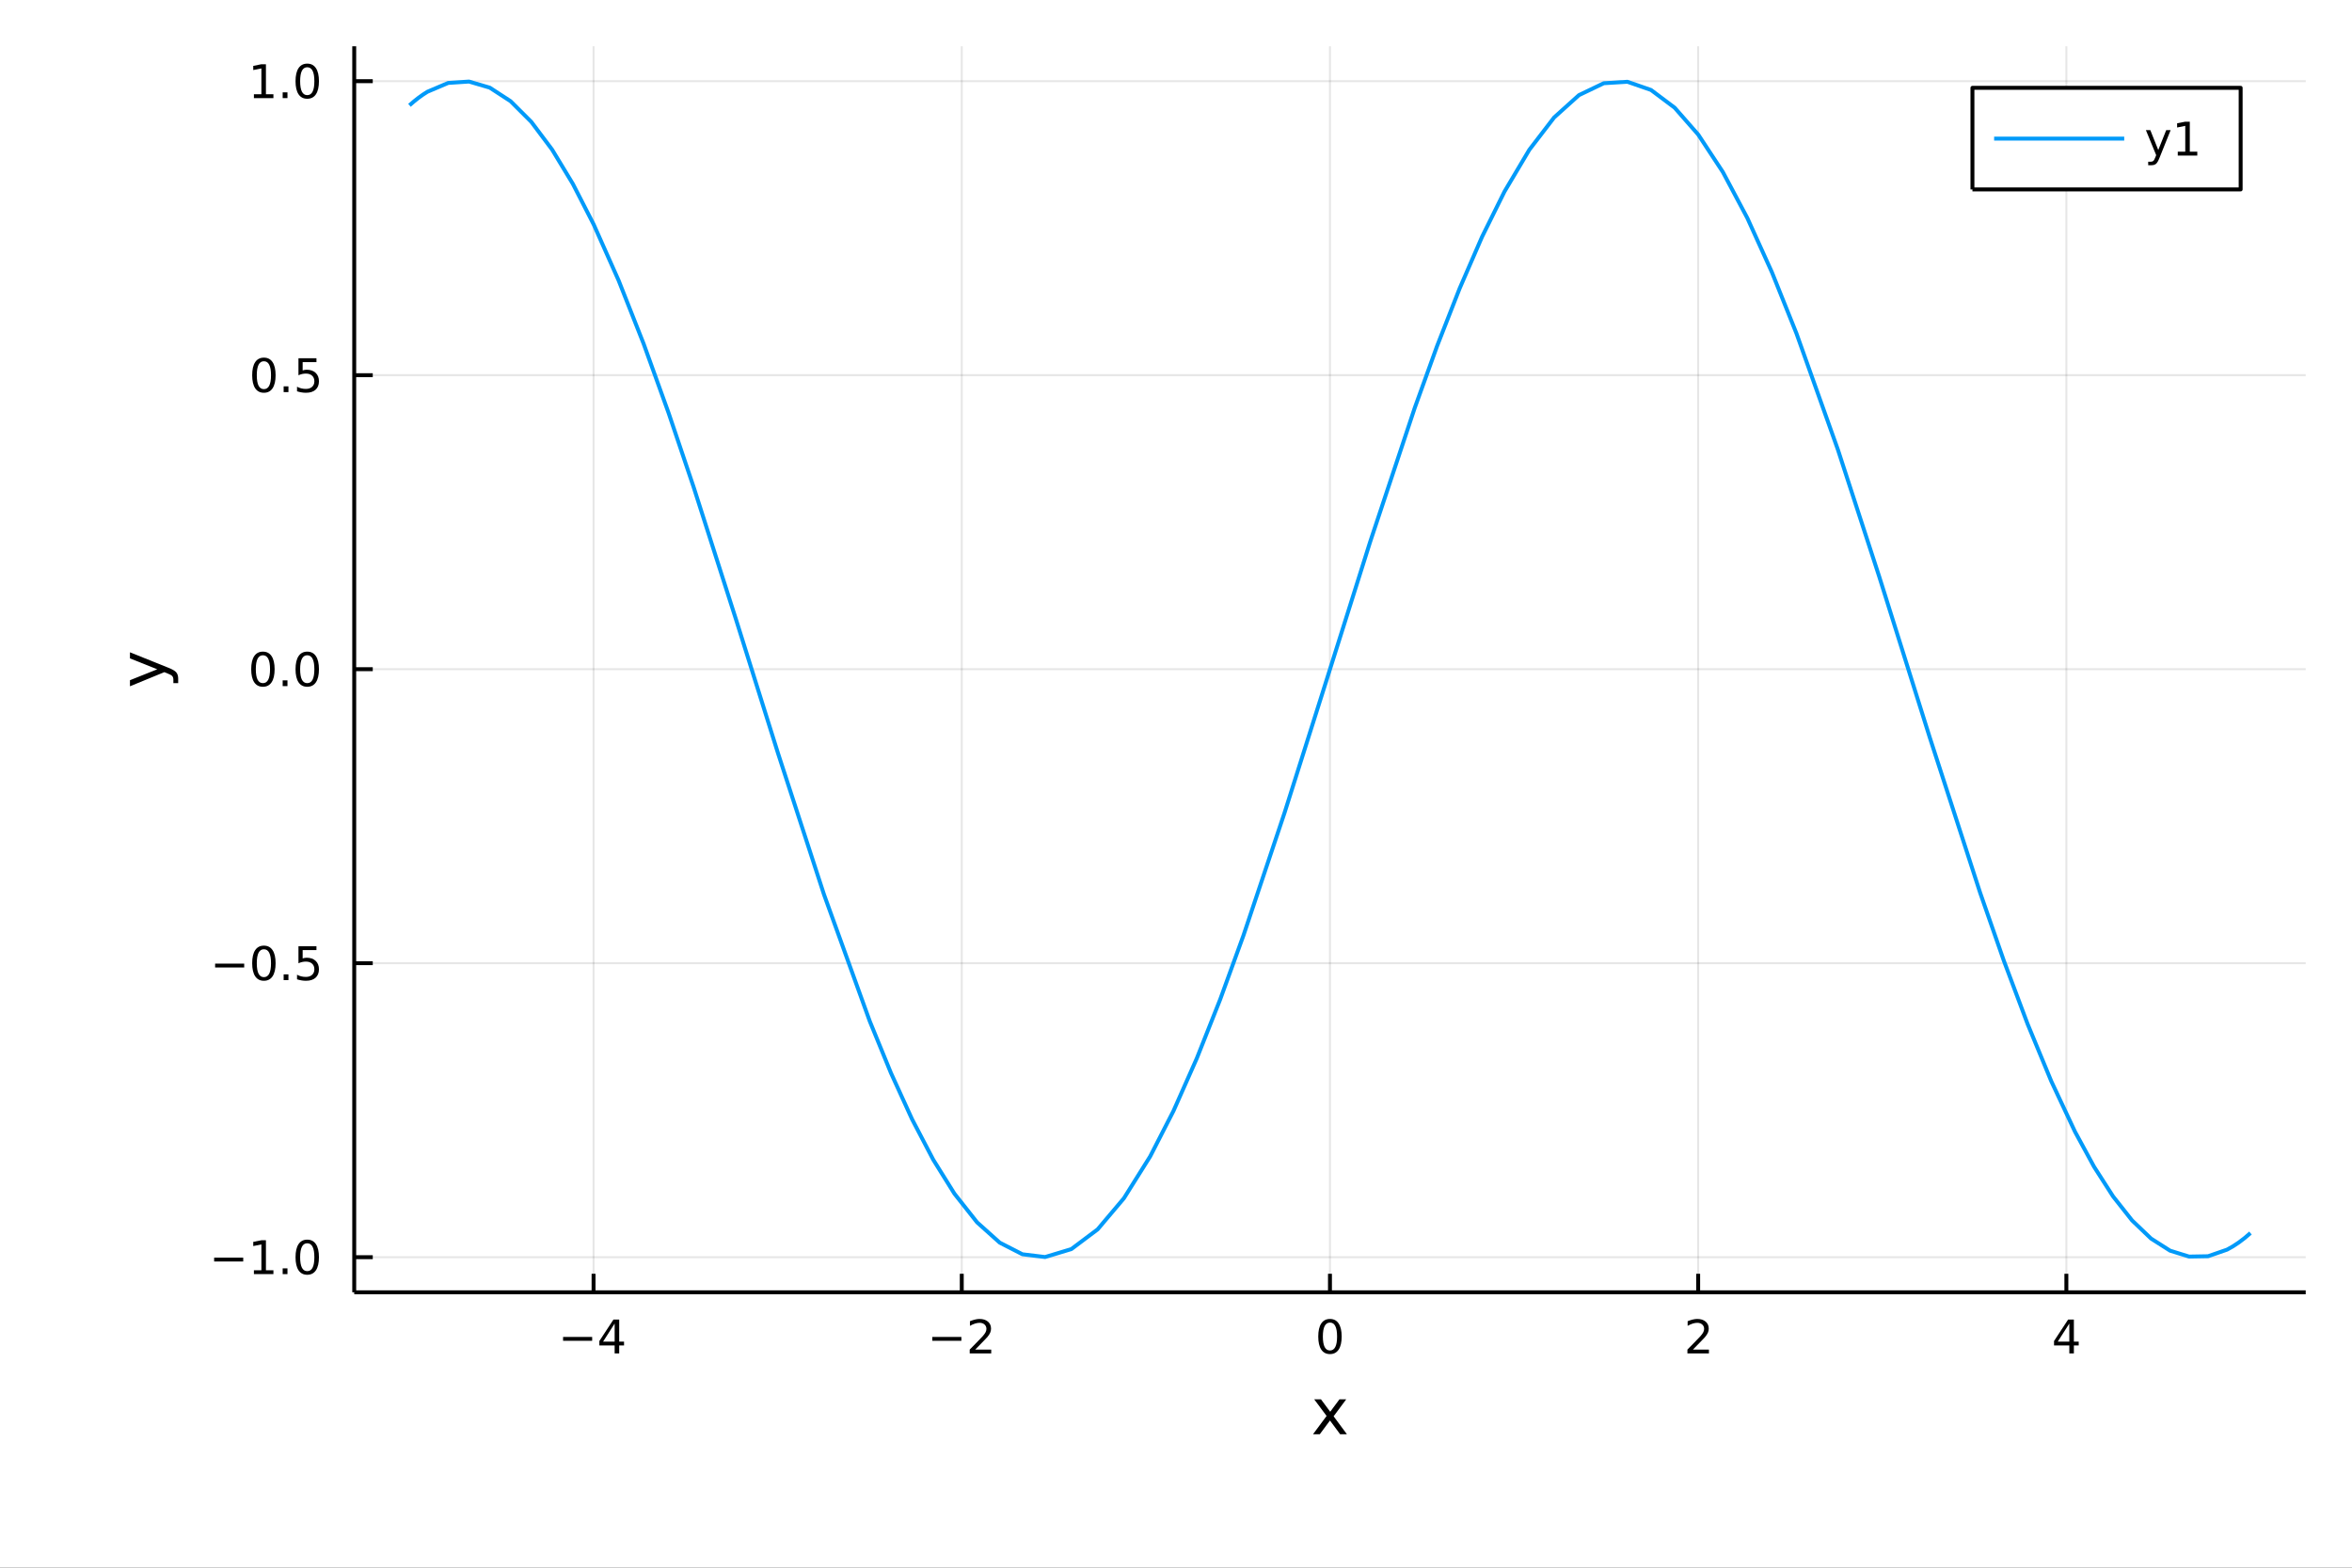 <?xml version="1.0" encoding="utf-8"?>
<svg xmlns="http://www.w3.org/2000/svg" xmlns:xlink="http://www.w3.org/1999/xlink" width="600" height="400" viewBox="0 0 2400 1600">
<rect x="0" y="0" width="2400" height="1600" fill="#333333" stroke="none"/>
<defs>
  <clipPath id="clip190">
    <rect x="0" y="0" width="2400" height="1600"/>
  </clipPath>
</defs>
<path clip-path="url(#clip190)" d="
M0 1600 L2400 1600 L2400 0 L0 0  Z
  " fill="#ffffff" fill-rule="evenodd" fill-opacity="1"/>
<defs>
  <clipPath id="clip191">
    <rect x="480" y="0" width="1681" height="1600"/>
  </clipPath>
</defs>
<path clip-path="url(#clip190)" d="
M361.456 1318.93 L2352.76 1318.93 L2352.76 47.244 L361.456 47.244  Z
  " fill="#ffffff" fill-rule="evenodd" fill-opacity="1"/>
<defs>
  <clipPath id="clip192">
    <rect x="361" y="47" width="1992" height="1273"/>
  </clipPath>
</defs>
<polyline clip-path="url(#clip192)" style="stroke:#000000; stroke-linecap:butt; stroke-linejoin:round; stroke-width:2; stroke-opacity:0.1; fill:none" points="
  605.672,1318.93 605.672,47.244 
  "/>
<polyline clip-path="url(#clip192)" style="stroke:#000000; stroke-linecap:butt; stroke-linejoin:round; stroke-width:2; stroke-opacity:0.1; fill:none" points="
  981.389,1318.93 981.389,47.244 
  "/>
<polyline clip-path="url(#clip192)" style="stroke:#000000; stroke-linecap:butt; stroke-linejoin:round; stroke-width:2; stroke-opacity:0.1; fill:none" points="
  1357.11,1318.93 1357.11,47.244 
  "/>
<polyline clip-path="url(#clip192)" style="stroke:#000000; stroke-linecap:butt; stroke-linejoin:round; stroke-width:2; stroke-opacity:0.1; fill:none" points="
  1732.82,1318.93 1732.82,47.244 
  "/>
<polyline clip-path="url(#clip192)" style="stroke:#000000; stroke-linecap:butt; stroke-linejoin:round; stroke-width:2; stroke-opacity:0.1; fill:none" points="
  2108.54,1318.93 2108.54,47.244 
  "/>
<polyline clip-path="url(#clip190)" style="stroke:#000000; stroke-linecap:butt; stroke-linejoin:round; stroke-width:4; stroke-opacity:1; fill:none" points="
  361.456,1318.93 2352.76,1318.93 
  "/>
<polyline clip-path="url(#clip190)" style="stroke:#000000; stroke-linecap:butt; stroke-linejoin:round; stroke-width:4; stroke-opacity:1; fill:none" points="
  605.672,1318.93 605.672,1300.03 
  "/>
<polyline clip-path="url(#clip190)" style="stroke:#000000; stroke-linecap:butt; stroke-linejoin:round; stroke-width:4; stroke-opacity:1; fill:none" points="
  981.389,1318.93 981.389,1300.03 
  "/>
<polyline clip-path="url(#clip190)" style="stroke:#000000; stroke-linecap:butt; stroke-linejoin:round; stroke-width:4; stroke-opacity:1; fill:none" points="
  1357.11,1318.93 1357.11,1300.03 
  "/>
<polyline clip-path="url(#clip190)" style="stroke:#000000; stroke-linecap:butt; stroke-linejoin:round; stroke-width:4; stroke-opacity:1; fill:none" points="
  1732.82,1318.93 1732.82,1300.03 
  "/>
<polyline clip-path="url(#clip190)" style="stroke:#000000; stroke-linecap:butt; stroke-linejoin:round; stroke-width:4; stroke-opacity:1; fill:none" points="
  2108.54,1318.93 2108.54,1300.03 
  "/>
<path clip-path="url(#clip190)" d="M574.573 1364.5 L604.248 1364.5 L604.248 1368.43 L574.573 1368.43 L574.573 1364.5 Z" fill="#000000" fill-rule="evenodd" fill-opacity="1" /><path clip-path="url(#clip190)" d="M627.188 1350.84 L615.383 1369.29 L627.188 1369.29 L627.188 1350.84 M625.961 1346.77 L631.841 1346.77 L631.841 1369.29 L636.771 1369.29 L636.771 1373.18 L631.841 1373.18 L631.841 1381.33 L627.188 1381.33 L627.188 1373.18 L611.586 1373.18 L611.586 1368.67 L625.961 1346.77 Z" fill="#000000" fill-rule="evenodd" fill-opacity="1" /><path clip-path="url(#clip190)" d="M951.331 1364.5 L981.007 1364.5 L981.007 1368.43 L951.331 1368.43 L951.331 1364.5 Z" fill="#000000" fill-rule="evenodd" fill-opacity="1" /><path clip-path="url(#clip190)" d="M995.127 1377.39 L1011.45 1377.39 L1011.45 1381.33 L989.502 1381.33 L989.502 1377.39 Q992.164 1374.64 996.748 1370.01 Q1001.35 1365.36 1002.53 1364.01 Q1004.78 1361.49 1005.66 1359.75 Q1006.56 1357.99 1006.56 1356.3 Q1006.56 1353.55 1004.62 1351.81 Q1002.7 1350.08 999.595 1350.08 Q997.396 1350.08 994.942 1350.84 Q992.512 1351.61 989.734 1353.16 L989.734 1348.43 Q992.558 1347.3 995.012 1346.72 Q997.465 1346.14 999.502 1346.14 Q1004.87 1346.14 1008.07 1348.83 Q1011.26 1351.51 1011.26 1356 Q1011.26 1358.13 1010.45 1360.05 Q1009.66 1361.95 1007.56 1364.55 Q1006.98 1365.22 1003.88 1368.43 Q1000.78 1371.63 995.127 1377.39 Z" fill="#000000" fill-rule="evenodd" fill-opacity="1" /><path clip-path="url(#clip190)" d="M1357.11 1349.85 Q1353.49 1349.85 1351.67 1353.41 Q1349.86 1356.95 1349.86 1364.08 Q1349.86 1371.19 1351.67 1374.75 Q1353.49 1378.3 1357.11 1378.3 Q1360.74 1378.3 1362.55 1374.75 Q1364.37 1371.19 1364.37 1364.08 Q1364.37 1356.95 1362.55 1353.41 Q1360.74 1349.85 1357.11 1349.85 M1357.11 1346.14 Q1362.92 1346.14 1365.97 1350.75 Q1369.05 1355.33 1369.05 1364.08 Q1369.05 1372.81 1365.97 1377.42 Q1362.92 1382 1357.11 1382 Q1351.3 1382 1348.22 1377.42 Q1345.16 1372.81 1345.16 1364.08 Q1345.16 1355.33 1348.22 1350.75 Q1351.3 1346.14 1357.11 1346.14 Z" fill="#000000" fill-rule="evenodd" fill-opacity="1" /><path clip-path="url(#clip190)" d="M1727.48 1377.39 L1743.8 1377.39 L1743.8 1381.33 L1721.85 1381.33 L1721.85 1377.39 Q1724.51 1374.64 1729.1 1370.01 Q1733.7 1365.36 1734.88 1364.01 Q1737.13 1361.49 1738.01 1359.75 Q1738.91 1357.99 1738.91 1356.3 Q1738.91 1353.55 1736.97 1351.81 Q1735.05 1350.08 1731.94 1350.08 Q1729.74 1350.08 1727.29 1350.84 Q1724.86 1351.61 1722.08 1353.16 L1722.08 1348.43 Q1724.91 1347.3 1727.36 1346.72 Q1729.81 1346.14 1731.85 1346.14 Q1737.22 1346.14 1740.42 1348.83 Q1743.61 1351.51 1743.61 1356 Q1743.61 1358.13 1742.8 1360.05 Q1742.01 1361.95 1739.91 1364.55 Q1739.33 1365.22 1736.23 1368.43 Q1733.12 1371.63 1727.48 1377.39 Z" fill="#000000" fill-rule="evenodd" fill-opacity="1" /><path clip-path="url(#clip190)" d="M2111.55 1350.84 L2099.74 1369.29 L2111.55 1369.29 L2111.55 1350.84 M2110.32 1346.77 L2116.2 1346.77 L2116.2 1369.29 L2121.13 1369.29 L2121.13 1373.18 L2116.2 1373.18 L2116.2 1381.33 L2111.55 1381.33 L2111.55 1373.18 L2095.95 1373.18 L2095.95 1368.67 L2110.32 1346.77 Z" fill="#000000" fill-rule="evenodd" fill-opacity="1" /><path clip-path="url(#clip190)" d="M1373.72 1428.14 L1360.83 1445.49 L1374.39 1463.79 L1367.48 1463.79 L1357.11 1449.79 L1346.73 1463.79 L1339.82 1463.79 L1353.67 1445.14 L1341 1428.14 L1347.91 1428.14 L1357.36 1440.84 L1366.81 1428.14 L1373.72 1428.14 Z" fill="#000000" fill-rule="evenodd" fill-opacity="1" /><polyline clip-path="url(#clip192)" style="stroke:#000000; stroke-linecap:butt; stroke-linejoin:round; stroke-width:2; stroke-opacity:0.1; fill:none" points="
  361.456,1283.1 2352.76,1283.1 
  "/>
<polyline clip-path="url(#clip192)" style="stroke:#000000; stroke-linecap:butt; stroke-linejoin:round; stroke-width:2; stroke-opacity:0.1; fill:none" points="
  361.456,983.039 2352.76,983.039 
  "/>
<polyline clip-path="url(#clip192)" style="stroke:#000000; stroke-linecap:butt; stroke-linejoin:round; stroke-width:2; stroke-opacity:0.1; fill:none" points="
  361.456,682.976 2352.76,682.976 
  "/>
<polyline clip-path="url(#clip192)" style="stroke:#000000; stroke-linecap:butt; stroke-linejoin:round; stroke-width:2; stroke-opacity:0.1; fill:none" points="
  361.456,382.913 2352.76,382.913 
  "/>
<polyline clip-path="url(#clip192)" style="stroke:#000000; stroke-linecap:butt; stroke-linejoin:round; stroke-width:2; stroke-opacity:0.1; fill:none" points="
  361.456,82.851 2352.76,82.851 
  "/>
<polyline clip-path="url(#clip190)" style="stroke:#000000; stroke-linecap:butt; stroke-linejoin:round; stroke-width:4; stroke-opacity:1; fill:none" points="
  361.456,1318.93 361.456,47.244 
  "/>
<polyline clip-path="url(#clip190)" style="stroke:#000000; stroke-linecap:butt; stroke-linejoin:round; stroke-width:4; stroke-opacity:1; fill:none" points="
  361.456,1283.1 380.354,1283.1 
  "/>
<polyline clip-path="url(#clip190)" style="stroke:#000000; stroke-linecap:butt; stroke-linejoin:round; stroke-width:4; stroke-opacity:1; fill:none" points="
  361.456,983.039 380.354,983.039 
  "/>
<polyline clip-path="url(#clip190)" style="stroke:#000000; stroke-linecap:butt; stroke-linejoin:round; stroke-width:4; stroke-opacity:1; fill:none" points="
  361.456,682.976 380.354,682.976 
  "/>
<polyline clip-path="url(#clip190)" style="stroke:#000000; stroke-linecap:butt; stroke-linejoin:round; stroke-width:4; stroke-opacity:1; fill:none" points="
  361.456,382.913 380.354,382.913 
  "/>
<polyline clip-path="url(#clip190)" style="stroke:#000000; stroke-linecap:butt; stroke-linejoin:round; stroke-width:4; stroke-opacity:1; fill:none" points="
  361.456,82.851 380.354,82.851 
  "/>
<path clip-path="url(#clip190)" d="M218.512 1283.55 L248.188 1283.55 L248.188 1287.49 L218.512 1287.49 L218.512 1283.55 Z" fill="#000000" fill-rule="evenodd" fill-opacity="1" /><path clip-path="url(#clip190)" d="M259.091 1296.45 L266.729 1296.45 L266.729 1270.08 L258.419 1271.75 L258.419 1267.49 L266.683 1265.82 L271.359 1265.82 L271.359 1296.45 L278.998 1296.45 L278.998 1300.38 L259.091 1300.38 L259.091 1296.45 Z" fill="#000000" fill-rule="evenodd" fill-opacity="1" /><path clip-path="url(#clip190)" d="M288.442 1294.5 L293.327 1294.5 L293.327 1300.38 L288.442 1300.38 L288.442 1294.5 Z" fill="#000000" fill-rule="evenodd" fill-opacity="1" /><path clip-path="url(#clip190)" d="M313.512 1268.9 Q309.901 1268.9 308.072 1272.46 Q306.266 1276.01 306.266 1283.14 Q306.266 1290.24 308.072 1293.81 Q309.901 1297.35 313.512 1297.35 Q317.146 1297.35 318.951 1293.81 Q320.78 1290.24 320.78 1283.14 Q320.78 1276.01 318.951 1272.46 Q317.146 1268.9 313.512 1268.9 M313.512 1265.2 Q319.322 1265.2 322.377 1269.8 Q325.456 1274.39 325.456 1283.14 Q325.456 1291.86 322.377 1296.47 Q319.322 1301.05 313.512 1301.05 Q307.701 1301.05 304.623 1296.47 Q301.567 1291.86 301.567 1283.14 Q301.567 1274.39 304.623 1269.8 Q307.701 1265.2 313.512 1265.2 Z" fill="#000000" fill-rule="evenodd" fill-opacity="1" /><path clip-path="url(#clip190)" d="M219.507 983.49 L249.183 983.49 L249.183 987.425 L219.507 987.425 L219.507 983.49 Z" fill="#000000" fill-rule="evenodd" fill-opacity="1" /><path clip-path="url(#clip190)" d="M269.276 968.837 Q265.665 968.837 263.836 972.402 Q262.03 975.944 262.03 983.073 Q262.03 990.18 263.836 993.745 Q265.665 997.286 269.276 997.286 Q272.91 997.286 274.716 993.745 Q276.544 990.18 276.544 983.073 Q276.544 975.944 274.716 972.402 Q272.91 968.837 269.276 968.837 M269.276 965.134 Q275.086 965.134 278.141 969.74 Q281.22 974.323 281.22 983.073 Q281.22 991.8 278.141 996.407 Q275.086 1000.99 269.276 1000.99 Q263.466 1000.99 260.387 996.407 Q257.331 991.8 257.331 983.073 Q257.331 974.323 260.387 969.74 Q263.466 965.134 269.276 965.134 Z" fill="#000000" fill-rule="evenodd" fill-opacity="1" /><path clip-path="url(#clip190)" d="M289.438 994.439 L294.322 994.439 L294.322 1000.32 L289.438 1000.32 L289.438 994.439 Z" fill="#000000" fill-rule="evenodd" fill-opacity="1" /><path clip-path="url(#clip190)" d="M304.553 965.759 L322.91 965.759 L322.91 969.694 L308.836 969.694 L308.836 978.166 Q309.854 977.819 310.873 977.657 Q311.891 977.471 312.91 977.471 Q318.697 977.471 322.076 980.643 Q325.456 983.814 325.456 989.231 Q325.456 994.809 321.984 997.911 Q318.512 1000.99 312.192 1000.99 Q310.016 1000.99 307.748 1000.62 Q305.502 1000.25 303.095 999.508 L303.095 994.809 Q305.178 995.944 307.401 996.499 Q309.623 997.055 312.1 997.055 Q316.104 997.055 318.442 994.948 Q320.78 992.842 320.78 989.231 Q320.78 985.62 318.442 983.513 Q316.104 981.407 312.1 981.407 Q310.225 981.407 308.35 981.823 Q306.498 982.24 304.553 983.12 L304.553 965.759 Z" fill="#000000" fill-rule="evenodd" fill-opacity="1" /><path clip-path="url(#clip190)" d="M268.28 668.775 Q264.669 668.775 262.841 672.339 Q261.035 675.881 261.035 683.011 Q261.035 690.117 262.841 693.682 Q264.669 697.224 268.28 697.224 Q271.915 697.224 273.72 693.682 Q275.549 690.117 275.549 683.011 Q275.549 675.881 273.72 672.339 Q271.915 668.775 268.28 668.775 M268.28 665.071 Q274.091 665.071 277.146 669.677 Q280.225 674.261 280.225 683.011 Q280.225 691.737 277.146 696.344 Q274.091 700.927 268.28 700.927 Q262.47 700.927 259.392 696.344 Q256.336 691.737 256.336 683.011 Q256.336 674.261 259.392 669.677 Q262.47 665.071 268.28 665.071 Z" fill="#000000" fill-rule="evenodd" fill-opacity="1" /><path clip-path="url(#clip190)" d="M288.442 694.376 L293.327 694.376 L293.327 700.256 L288.442 700.256 L288.442 694.376 Z" fill="#000000" fill-rule="evenodd" fill-opacity="1" /><path clip-path="url(#clip190)" d="M313.512 668.775 Q309.901 668.775 308.072 672.339 Q306.266 675.881 306.266 683.011 Q306.266 690.117 308.072 693.682 Q309.901 697.224 313.512 697.224 Q317.146 697.224 318.951 693.682 Q320.78 690.117 320.78 683.011 Q320.78 675.881 318.951 672.339 Q317.146 668.775 313.512 668.775 M313.512 665.071 Q319.322 665.071 322.377 669.677 Q325.456 674.261 325.456 683.011 Q325.456 691.737 322.377 696.344 Q319.322 700.927 313.512 700.927 Q307.701 700.927 304.623 696.344 Q301.567 691.737 301.567 683.011 Q301.567 674.261 304.623 669.677 Q307.701 665.071 313.512 665.071 Z" fill="#000000" fill-rule="evenodd" fill-opacity="1" /><path clip-path="url(#clip190)" d="M269.276 368.712 Q265.665 368.712 263.836 372.277 Q262.03 375.818 262.03 382.948 Q262.03 390.055 263.836 393.619 Q265.665 397.161 269.276 397.161 Q272.91 397.161 274.716 393.619 Q276.544 390.055 276.544 382.948 Q276.544 375.818 274.716 372.277 Q272.91 368.712 269.276 368.712 M269.276 365.008 Q275.086 365.008 278.141 369.615 Q281.22 374.198 281.22 382.948 Q281.22 391.675 278.141 396.281 Q275.086 400.865 269.276 400.865 Q263.466 400.865 260.387 396.281 Q257.331 391.675 257.331 382.948 Q257.331 374.198 260.387 369.615 Q263.466 365.008 269.276 365.008 Z" fill="#000000" fill-rule="evenodd" fill-opacity="1" /><path clip-path="url(#clip190)" d="M289.438 394.314 L294.322 394.314 L294.322 400.193 L289.438 400.193 L289.438 394.314 Z" fill="#000000" fill-rule="evenodd" fill-opacity="1" /><path clip-path="url(#clip190)" d="M304.553 365.633 L322.91 365.633 L322.91 369.569 L308.836 369.569 L308.836 378.041 Q309.854 377.693 310.873 377.531 Q311.891 377.346 312.91 377.346 Q318.697 377.346 322.076 380.518 Q325.456 383.689 325.456 389.105 Q325.456 394.684 321.984 397.786 Q318.512 400.865 312.192 400.865 Q310.016 400.865 307.748 400.494 Q305.502 400.124 303.095 399.383 L303.095 394.684 Q305.178 395.818 307.401 396.374 Q309.623 396.929 312.1 396.929 Q316.104 396.929 318.442 394.823 Q320.78 392.717 320.78 389.105 Q320.78 385.494 318.442 383.388 Q316.104 381.281 312.1 381.281 Q310.225 381.281 308.35 381.698 Q306.498 382.115 304.553 382.994 L304.553 365.633 Z" fill="#000000" fill-rule="evenodd" fill-opacity="1" /><path clip-path="url(#clip190)" d="M259.091 96.196 L266.729 96.196 L266.729 69.83 L258.419 71.497 L258.419 67.237 L266.683 65.571 L271.359 65.571 L271.359 96.196 L278.998 96.196 L278.998 100.131 L259.091 100.131 L259.091 96.196 Z" fill="#000000" fill-rule="evenodd" fill-opacity="1" /><path clip-path="url(#clip190)" d="M288.442 94.251 L293.327 94.251 L293.327 100.131 L288.442 100.131 L288.442 94.251 Z" fill="#000000" fill-rule="evenodd" fill-opacity="1" /><path clip-path="url(#clip190)" d="M313.512 68.649 Q309.901 68.649 308.072 72.214 Q306.266 75.756 306.266 82.885 Q306.266 89.992 308.072 93.557 Q309.901 97.098 313.512 97.098 Q317.146 97.098 318.951 93.557 Q320.78 89.992 320.78 82.885 Q320.78 75.756 318.951 72.214 Q317.146 68.649 313.512 68.649 M313.512 64.946 Q319.322 64.946 322.377 69.552 Q325.456 74.135 325.456 82.885 Q325.456 91.612 322.377 96.219 Q319.322 100.802 313.512 100.802 Q307.701 100.802 304.623 96.219 Q301.567 91.612 301.567 82.885 Q301.567 74.135 304.623 69.552 Q307.701 64.946 313.512 64.946 Z" fill="#000000" fill-rule="evenodd" fill-opacity="1" /><path clip-path="url(#clip190)" d="M171.566 681.399 Q177.932 683.882 179.874 686.237 Q181.815 688.592 181.815 692.539 L181.815 697.218 L176.913 697.218 L176.913 693.78 Q176.913 691.361 175.768 690.025 Q174.622 688.688 170.357 687.065 L167.683 686.014 L132.608 700.433 L132.608 694.226 L160.49 683.086 L132.608 671.946 L132.608 665.739 L171.566 681.399 Z" fill="#000000" fill-rule="evenodd" fill-opacity="1" /><polyline clip-path="url(#clip192)" style="stroke:#009af9; stroke-linecap:butt; stroke-linejoin:round; stroke-width:4; stroke-opacity:1; fill:none" points="
  417.814,107.501 422.4,103.517 426.987,99.878 431.573,96.587 436.159,93.645 457.364,84.633 478.568,83.235 499.772,89.471 520.977,103.26 542.181,124.427 
  563.385,152.702 584.59,187.727 605.794,229.054 631.28,286.319 656.766,350.873 682.251,421.53 707.737,496.991 750.833,631.613 793.929,768.926 840.743,912.753 
  887.557,1042.38 909.137,1095.1 930.716,1142.38 952.295,1183.61 973.874,1218.24 997.01,1247.53 1020.14,1268.25 1043.28,1280.12 1066.42,1282.94 1093.22,1274.84 
  1120.02,1254.72 1146.83,1222.98 1173.63,1180.26 1197.45,1133.78 1221.27,1080.06 1245.1,1019.97 1268.92,954.47 1310.69,829.741 1352.47,697.784 1398.02,553.309 
  1443.57,416.42 1466.48,352.992 1489.39,294.465 1512.3,241.709 1535.2,195.507 1560.53,152.878 1585.86,119.872 1611.19,97.087 1636.52,84.938 1660.62,83.455 
  1684.72,91.825 1708.82,109.912 1732.92,137.417 1757.98,175.517 1783.04,222.632 1808.1,277.927 1833.16,340.418 1875.35,458.751 1917.53,588.346 1969.04,752.336 
  2020.55,911.144 2044.76,980.584 2068.97,1045.09 2093.18,1103.59 2117.38,1155.11 2136.78,1190.77 2156.17,1221.03 2175.56,1245.55 2194.95,1264.09 2214.35,1276.44 
  2233.74,1282.47 2253.13,1282.12 2272.52,1275.39 2278.49,1272.04 2284.46,1268.1 2290.43,1263.57 2296.4,1258.45 
  "/>
<path clip-path="url(#clip190)" d="
M2012.69 193.314 L2286.38 193.314 L2286.38 89.634 L2012.69 89.634  Z
  " fill="#ffffff" fill-rule="evenodd" fill-opacity="1"/>
<polyline clip-path="url(#clip190)" style="stroke:#000000; stroke-linecap:butt; stroke-linejoin:round; stroke-width:4; stroke-opacity:1; fill:none" points="
  2012.69,193.314 2286.38,193.314 2286.38,89.634 2012.69,89.634 2012.69,193.314 
  "/>
<polyline clip-path="url(#clip190)" style="stroke:#009af9; stroke-linecap:butt; stroke-linejoin:round; stroke-width:4; stroke-opacity:1; fill:none" points="
  2034.82,141.474 2167.57,141.474 
  "/>
<path clip-path="url(#clip190)" d="M2203.54 161.161 Q2201.73 165.791 2200.02 167.203 Q2198.31 168.615 2195.44 168.615 L2192.04 168.615 L2192.04 165.05 L2194.54 165.05 Q2196.3 165.05 2197.27 164.216 Q2198.24 163.383 2199.42 160.281 L2200.18 158.337 L2189.7 132.828 L2194.21 132.828 L2202.31 153.105 L2210.42 132.828 L2214.93 132.828 L2203.54 161.161 Z" fill="#000000" fill-rule="evenodd" fill-opacity="1" /><path clip-path="url(#clip190)" d="M2222.22 154.818 L2229.86 154.818 L2229.86 128.453 L2221.55 130.119 L2221.55 125.86 L2229.81 124.194 L2234.49 124.194 L2234.49 154.818 L2242.13 154.818 L2242.13 158.754 L2222.22 158.754 L2222.22 154.818 Z" fill="#000000" fill-rule="evenodd" fill-opacity="1" /></svg>
